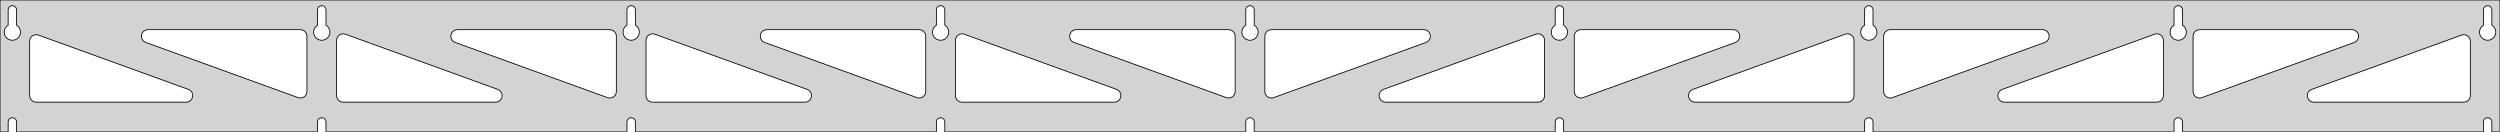 <?xml version="1.0" standalone="no"?>
<!DOCTYPE svg PUBLIC "-//W3C//DTD SVG 1.1//EN" "http://www.w3.org/Graphics/SVG/1.1/DTD/svg11.dtd">
<svg width="1517mm" height="80mm" viewBox="0 -80 1517 80" xmlns="http://www.w3.org/2000/svg" version="1.1">
<title>OpenSCAD Model</title>
<path d="
M 1517,-80 L 0,-80 L 0,-0 L 4.95,-0 L 4.95,-6 L 5.006,-6.53
 L 5.17,-7.037 L 5.437,-7.499 L 5.794,-7.895 L 6.225,-8.208 L 6.712,-8.425 L 7.233,-8.536
 L 7.767,-8.536 L 8.288,-8.425 L 8.775,-8.208 L 9.206,-7.895 L 9.563,-7.499 L 9.83,-7.037
 L 9.994,-6.53 L 10.05,-6 L 10.05,-0 L 192.7,-0 L 192.7,-6 L 192.756,-6.53
 L 192.92,-7.037 L 193.187,-7.499 L 193.544,-7.895 L 193.975,-8.208 L 194.462,-8.425 L 194.983,-8.536
 L 195.517,-8.536 L 196.038,-8.425 L 196.525,-8.208 L 196.956,-7.895 L 197.313,-7.499 L 197.58,-7.037
 L 197.744,-6.53 L 197.8,-6 L 197.8,-0 L 380.45,-0 L 380.45,-6 L 380.506,-6.53
 L 380.67,-7.037 L 380.937,-7.499 L 381.294,-7.895 L 381.725,-8.208 L 382.212,-8.425 L 382.733,-8.536
 L 383.267,-8.536 L 383.788,-8.425 L 384.275,-8.208 L 384.706,-7.895 L 385.063,-7.499 L 385.33,-7.037
 L 385.494,-6.53 L 385.55,-6 L 385.55,-0 L 568.2,-0 L 568.2,-6 L 568.256,-6.53
 L 568.42,-7.037 L 568.687,-7.499 L 569.044,-7.895 L 569.475,-8.208 L 569.962,-8.425 L 570.483,-8.536
 L 571.017,-8.536 L 571.538,-8.425 L 572.025,-8.208 L 572.456,-7.895 L 572.813,-7.499 L 573.08,-7.037
 L 573.244,-6.53 L 573.3,-6 L 573.3,-0 L 755.95,-0 L 755.95,-6 L 756.006,-6.53
 L 756.17,-7.037 L 756.437,-7.499 L 756.794,-7.895 L 757.225,-8.208 L 757.712,-8.425 L 758.233,-8.536
 L 758.767,-8.536 L 759.288,-8.425 L 759.775,-8.208 L 760.206,-7.895 L 760.563,-7.499 L 760.83,-7.037
 L 760.994,-6.53 L 761.05,-6 L 761.05,-0 L 943.7,-0 L 943.7,-6 L 943.756,-6.53
 L 943.92,-7.037 L 944.187,-7.499 L 944.544,-7.895 L 944.975,-8.208 L 945.462,-8.425 L 945.983,-8.536
 L 946.517,-8.536 L 947.038,-8.425 L 947.525,-8.208 L 947.956,-7.895 L 948.313,-7.499 L 948.58,-7.037
 L 948.744,-6.53 L 948.8,-6 L 948.8,-0 L 1131.45,-0 L 1131.45,-6 L 1131.51,-6.53
 L 1131.67,-7.037 L 1131.94,-7.499 L 1132.29,-7.895 L 1132.72,-8.208 L 1133.21,-8.425 L 1133.73,-8.536
 L 1134.27,-8.536 L 1134.79,-8.425 L 1135.27,-8.208 L 1135.71,-7.895 L 1136.06,-7.499 L 1136.33,-7.037
 L 1136.49,-6.53 L 1136.55,-6 L 1136.55,-0 L 1319.2,-0 L 1319.2,-6 L 1319.26,-6.53
 L 1319.42,-7.037 L 1319.69,-7.499 L 1320.04,-7.895 L 1320.47,-8.208 L 1320.96,-8.425 L 1321.48,-8.536
 L 1322.02,-8.536 L 1322.54,-8.425 L 1323.02,-8.208 L 1323.46,-7.895 L 1323.81,-7.499 L 1324.08,-7.037
 L 1324.24,-6.53 L 1324.3,-6 L 1324.3,-0 L 1506.95,-0 L 1506.95,-6 L 1507.01,-6.53
 L 1507.17,-7.037 L 1507.44,-7.499 L 1507.79,-7.895 L 1508.22,-8.208 L 1508.71,-8.425 L 1509.23,-8.536
 L 1509.77,-8.536 L 1510.29,-8.425 L 1510.77,-8.208 L 1511.21,-7.895 L 1511.56,-7.499 L 1511.83,-7.037
 L 1511.99,-6.53 L 1512.05,-6 L 1512.05,-0 L 1517,-0 z
M 194.736,-55.607 L 194.227,-55.688 L 193.73,-55.821 L 193.249,-56.005 L 192.79,-56.239 L 192.358,-56.52
 L 191.958,-56.844 L 191.594,-57.208 L 191.27,-57.608 L 190.989,-58.04 L 190.755,-58.499 L 190.571,-58.98
 L 190.438,-59.477 L 190.357,-59.986 L 190.33,-60.5 L 190.357,-61.014 L 190.438,-61.523 L 190.571,-62.02
 L 190.755,-62.501 L 190.989,-62.96 L 191.27,-63.392 L 191.594,-63.792 L 191.958,-64.156 L 192.358,-64.48
 L 192.7,-64.702 L 192.7,-74 L 192.756,-74.53 L 192.92,-75.037 L 193.187,-75.499 L 193.544,-75.895
 L 193.975,-76.208 L 194.462,-76.425 L 194.983,-76.536 L 195.517,-76.536 L 196.038,-76.425 L 196.525,-76.208
 L 196.956,-75.895 L 197.313,-75.499 L 197.58,-75.037 L 197.744,-74.53 L 197.8,-74 L 197.8,-64.702
 L 198.142,-64.48 L 198.542,-64.156 L 198.906,-63.792 L 199.23,-63.392 L 199.511,-62.96 L 199.745,-62.501
 L 199.929,-62.02 L 200.062,-61.523 L 200.143,-61.014 L 200.17,-60.5 L 200.143,-59.986 L 200.062,-59.477
 L 199.929,-58.98 L 199.745,-58.499 L 199.511,-58.04 L 199.23,-57.608 L 198.906,-57.208 L 198.542,-56.844
 L 198.142,-56.52 L 197.71,-56.239 L 197.251,-56.005 L 196.77,-55.821 L 196.273,-55.688 L 195.764,-55.607
 L 195.25,-55.58 z
M 1133.49,-55.607 L 1132.98,-55.688 L 1132.48,-55.821 L 1132,-56.005 L 1131.54,-56.239 L 1131.11,-56.52
 L 1130.71,-56.844 L 1130.34,-57.208 L 1130.02,-57.608 L 1129.74,-58.04 L 1129.51,-58.499 L 1129.32,-58.98
 L 1129.19,-59.477 L 1129.11,-59.986 L 1129.08,-60.5 L 1129.11,-61.014 L 1129.19,-61.523 L 1129.32,-62.02
 L 1129.51,-62.501 L 1129.74,-62.96 L 1130.02,-63.392 L 1130.34,-63.792 L 1130.71,-64.156 L 1131.11,-64.48
 L 1131.45,-64.702 L 1131.45,-74 L 1131.51,-74.53 L 1131.67,-75.037 L 1131.94,-75.499 L 1132.29,-75.895
 L 1132.73,-76.208 L 1133.21,-76.425 L 1133.73,-76.536 L 1134.27,-76.536 L 1134.79,-76.425 L 1135.27,-76.208
 L 1135.71,-75.895 L 1136.06,-75.499 L 1136.33,-75.037 L 1136.49,-74.53 L 1136.55,-74 L 1136.55,-64.702
 L 1136.89,-64.48 L 1137.29,-64.156 L 1137.66,-63.792 L 1137.98,-63.392 L 1138.26,-62.96 L 1138.49,-62.501
 L 1138.68,-62.02 L 1138.81,-61.523 L 1138.89,-61.014 L 1138.92,-60.5 L 1138.89,-59.986 L 1138.81,-59.477
 L 1138.68,-58.98 L 1138.49,-58.499 L 1138.26,-58.04 L 1137.98,-57.608 L 1137.66,-57.208 L 1137.29,-56.844
 L 1136.89,-56.52 L 1136.46,-56.239 L 1136,-56.005 L 1135.52,-55.821 L 1135.02,-55.688 L 1134.51,-55.607
 L 1134,-55.58 z
M 945.736,-55.607 L 945.227,-55.688 L 944.73,-55.821 L 944.249,-56.005 L 943.79,-56.239 L 943.358,-56.52
 L 942.958,-56.844 L 942.594,-57.208 L 942.27,-57.608 L 941.989,-58.04 L 941.755,-58.499 L 941.571,-58.98
 L 941.438,-59.477 L 941.357,-59.986 L 941.33,-60.5 L 941.357,-61.014 L 941.438,-61.523 L 941.571,-62.02
 L 941.755,-62.501 L 941.989,-62.96 L 942.27,-63.392 L 942.594,-63.792 L 942.958,-64.156 L 943.358,-64.48
 L 943.7,-64.702 L 943.7,-74 L 943.756,-74.53 L 943.92,-75.037 L 944.187,-75.499 L 944.544,-75.895
 L 944.975,-76.208 L 945.462,-76.425 L 945.983,-76.536 L 946.517,-76.536 L 947.038,-76.425 L 947.525,-76.208
 L 947.956,-75.895 L 948.313,-75.499 L 948.58,-75.037 L 948.744,-74.53 L 948.8,-74 L 948.8,-64.702
 L 949.142,-64.48 L 949.542,-64.156 L 949.906,-63.792 L 950.23,-63.392 L 950.511,-62.96 L 950.745,-62.501
 L 950.929,-62.02 L 951.062,-61.523 L 951.143,-61.014 L 951.17,-60.5 L 951.143,-59.986 L 951.062,-59.477
 L 950.929,-58.98 L 950.745,-58.499 L 950.511,-58.04 L 950.23,-57.608 L 949.906,-57.208 L 949.542,-56.844
 L 949.142,-56.52 L 948.71,-56.239 L 948.251,-56.005 L 947.77,-55.821 L 947.273,-55.688 L 946.764,-55.607
 L 946.25,-55.58 z
M 6.986,-55.607 L 6.477,-55.688 L 5.98,-55.821 L 5.499,-56.005 L 5.04,-56.239 L 4.608,-56.52
 L 4.208,-56.844 L 3.844,-57.208 L 3.52,-57.608 L 3.239,-58.04 L 3.005,-58.499 L 2.821,-58.98
 L 2.688,-59.477 L 2.607,-59.986 L 2.58,-60.5 L 2.607,-61.014 L 2.688,-61.523 L 2.821,-62.02
 L 3.005,-62.501 L 3.239,-62.96 L 3.52,-63.392 L 3.844,-63.792 L 4.208,-64.156 L 4.608,-64.48
 L 4.95,-64.702 L 4.95,-74 L 5.006,-74.53 L 5.17,-75.037 L 5.437,-75.499 L 5.794,-75.895
 L 6.225,-76.208 L 6.712,-76.425 L 7.233,-76.536 L 7.767,-76.536 L 8.288,-76.425 L 8.775,-76.208
 L 9.206,-75.895 L 9.563,-75.499 L 9.83,-75.037 L 9.994,-74.53 L 10.05,-74 L 10.05,-64.702
 L 10.392,-64.48 L 10.792,-64.156 L 11.156,-63.792 L 11.48,-63.392 L 11.761,-62.96 L 11.995,-62.501
 L 12.179,-62.02 L 12.312,-61.523 L 12.393,-61.014 L 12.42,-60.5 L 12.393,-59.986 L 12.312,-59.477
 L 12.179,-58.98 L 11.995,-58.499 L 11.761,-58.04 L 11.48,-57.608 L 11.156,-57.208 L 10.792,-56.844
 L 10.392,-56.52 L 9.96,-56.239 L 9.501,-56.005 L 9.02,-55.821 L 8.523,-55.688 L 8.014,-55.607
 L 7.5,-55.58 z
M 757.986,-55.607 L 757.477,-55.688 L 756.98,-55.821 L 756.499,-56.005 L 756.04,-56.239 L 755.608,-56.52
 L 755.208,-56.844 L 754.844,-57.208 L 754.52,-57.608 L 754.239,-58.04 L 754.005,-58.499 L 753.821,-58.98
 L 753.688,-59.477 L 753.607,-59.986 L 753.58,-60.5 L 753.607,-61.014 L 753.688,-61.523 L 753.821,-62.02
 L 754.005,-62.501 L 754.239,-62.96 L 754.52,-63.392 L 754.844,-63.792 L 755.208,-64.156 L 755.608,-64.48
 L 755.95,-64.702 L 755.95,-74 L 756.006,-74.53 L 756.17,-75.037 L 756.437,-75.499 L 756.794,-75.895
 L 757.225,-76.208 L 757.712,-76.425 L 758.233,-76.536 L 758.767,-76.536 L 759.288,-76.425 L 759.775,-76.208
 L 760.206,-75.895 L 760.563,-75.499 L 760.83,-75.037 L 760.994,-74.53 L 761.05,-74 L 761.05,-64.702
 L 761.392,-64.48 L 761.792,-64.156 L 762.156,-63.792 L 762.48,-63.392 L 762.761,-62.96 L 762.995,-62.501
 L 763.179,-62.02 L 763.312,-61.523 L 763.393,-61.014 L 763.42,-60.5 L 763.393,-59.986 L 763.312,-59.477
 L 763.179,-58.98 L 762.995,-58.499 L 762.761,-58.04 L 762.48,-57.608 L 762.156,-57.208 L 761.792,-56.844
 L 761.392,-56.52 L 760.96,-56.239 L 760.501,-56.005 L 760.02,-55.821 L 759.523,-55.688 L 759.014,-55.607
 L 758.5,-55.58 z
M 1321.24,-55.607 L 1320.73,-55.688 L 1320.23,-55.821 L 1319.75,-56.005 L 1319.29,-56.239 L 1318.86,-56.52
 L 1318.46,-56.844 L 1318.09,-57.208 L 1317.77,-57.608 L 1317.49,-58.04 L 1317.26,-58.499 L 1317.07,-58.98
 L 1316.94,-59.477 L 1316.86,-59.986 L 1316.83,-60.5 L 1316.86,-61.014 L 1316.94,-61.523 L 1317.07,-62.02
 L 1317.26,-62.501 L 1317.49,-62.96 L 1317.77,-63.392 L 1318.09,-63.792 L 1318.46,-64.156 L 1318.86,-64.48
 L 1319.2,-64.702 L 1319.2,-74 L 1319.26,-74.53 L 1319.42,-75.037 L 1319.69,-75.499 L 1320.04,-75.895
 L 1320.48,-76.208 L 1320.96,-76.425 L 1321.48,-76.536 L 1322.02,-76.536 L 1322.54,-76.425 L 1323.02,-76.208
 L 1323.46,-75.895 L 1323.81,-75.499 L 1324.08,-75.037 L 1324.24,-74.53 L 1324.3,-74 L 1324.3,-64.702
 L 1324.64,-64.48 L 1325.04,-64.156 L 1325.41,-63.792 L 1325.73,-63.392 L 1326.01,-62.96 L 1326.24,-62.501
 L 1326.43,-62.02 L 1326.56,-61.523 L 1326.64,-61.014 L 1326.67,-60.5 L 1326.64,-59.986 L 1326.56,-59.477
 L 1326.43,-58.98 L 1326.24,-58.499 L 1326.01,-58.04 L 1325.73,-57.608 L 1325.41,-57.208 L 1325.04,-56.844
 L 1324.64,-56.52 L 1324.21,-56.239 L 1323.75,-56.005 L 1323.27,-55.821 L 1322.77,-55.688 L 1322.26,-55.607
 L 1321.75,-55.58 z
M 570.236,-55.607 L 569.727,-55.688 L 569.23,-55.821 L 568.749,-56.005 L 568.29,-56.239 L 567.858,-56.52
 L 567.458,-56.844 L 567.094,-57.208 L 566.77,-57.608 L 566.489,-58.04 L 566.255,-58.499 L 566.071,-58.98
 L 565.938,-59.477 L 565.857,-59.986 L 565.83,-60.5 L 565.857,-61.014 L 565.938,-61.523 L 566.071,-62.02
 L 566.255,-62.501 L 566.489,-62.96 L 566.77,-63.392 L 567.094,-63.792 L 567.458,-64.156 L 567.858,-64.48
 L 568.2,-64.702 L 568.2,-74 L 568.256,-74.53 L 568.42,-75.037 L 568.687,-75.499 L 569.044,-75.895
 L 569.475,-76.208 L 569.962,-76.425 L 570.483,-76.536 L 571.017,-76.536 L 571.538,-76.425 L 572.025,-76.208
 L 572.456,-75.895 L 572.813,-75.499 L 573.08,-75.037 L 573.244,-74.53 L 573.3,-74 L 573.3,-64.702
 L 573.642,-64.48 L 574.042,-64.156 L 574.406,-63.792 L 574.73,-63.392 L 575.011,-62.96 L 575.245,-62.501
 L 575.429,-62.02 L 575.562,-61.523 L 575.643,-61.014 L 575.67,-60.5 L 575.643,-59.986 L 575.562,-59.477
 L 575.429,-58.98 L 575.245,-58.499 L 575.011,-58.04 L 574.73,-57.608 L 574.406,-57.208 L 574.042,-56.844
 L 573.642,-56.52 L 573.21,-56.239 L 572.751,-56.005 L 572.27,-55.821 L 571.773,-55.688 L 571.264,-55.607
 L 570.75,-55.58 z
M 382.486,-55.607 L 381.977,-55.688 L 381.48,-55.821 L 380.999,-56.005 L 380.54,-56.239 L 380.108,-56.52
 L 379.708,-56.844 L 379.344,-57.208 L 379.02,-57.608 L 378.739,-58.04 L 378.505,-58.499 L 378.321,-58.98
 L 378.188,-59.477 L 378.107,-59.986 L 378.08,-60.5 L 378.107,-61.014 L 378.188,-61.523 L 378.321,-62.02
 L 378.505,-62.501 L 378.739,-62.96 L 379.02,-63.392 L 379.344,-63.792 L 379.708,-64.156 L 380.108,-64.48
 L 380.45,-64.702 L 380.45,-74 L 380.506,-74.53 L 380.67,-75.037 L 380.937,-75.499 L 381.294,-75.895
 L 381.725,-76.208 L 382.212,-76.425 L 382.733,-76.536 L 383.267,-76.536 L 383.788,-76.425 L 384.275,-76.208
 L 384.706,-75.895 L 385.063,-75.499 L 385.33,-75.037 L 385.494,-74.53 L 385.55,-74 L 385.55,-64.702
 L 385.892,-64.48 L 386.292,-64.156 L 386.656,-63.792 L 386.98,-63.392 L 387.261,-62.96 L 387.495,-62.501
 L 387.679,-62.02 L 387.812,-61.523 L 387.893,-61.014 L 387.92,-60.5 L 387.893,-59.986 L 387.812,-59.477
 L 387.679,-58.98 L 387.495,-58.499 L 387.261,-58.04 L 386.98,-57.608 L 386.656,-57.208 L 386.292,-56.844
 L 385.892,-56.52 L 385.46,-56.239 L 385.001,-56.005 L 384.52,-55.821 L 384.023,-55.688 L 383.514,-55.607
 L 383,-55.58 z
M 1508.99,-55.607 L 1508.48,-55.688 L 1507.98,-55.821 L 1507.5,-56.005 L 1507.04,-56.239 L 1506.61,-56.52
 L 1506.21,-56.844 L 1505.84,-57.208 L 1505.52,-57.608 L 1505.24,-58.04 L 1505.01,-58.499 L 1504.82,-58.98
 L 1504.69,-59.477 L 1504.61,-59.986 L 1504.58,-60.5 L 1504.61,-61.014 L 1504.69,-61.523 L 1504.82,-62.02
 L 1505.01,-62.501 L 1505.24,-62.96 L 1505.52,-63.392 L 1505.84,-63.792 L 1506.21,-64.156 L 1506.61,-64.48
 L 1506.95,-64.702 L 1506.95,-74 L 1507.01,-74.53 L 1507.17,-75.037 L 1507.44,-75.499 L 1507.79,-75.895
 L 1508.23,-76.208 L 1508.71,-76.425 L 1509.23,-76.536 L 1509.77,-76.536 L 1510.29,-76.425 L 1510.77,-76.208
 L 1511.21,-75.895 L 1511.56,-75.499 L 1511.83,-75.037 L 1511.99,-74.53 L 1512.05,-74 L 1512.05,-64.702
 L 1512.39,-64.48 L 1512.79,-64.156 L 1513.16,-63.792 L 1513.48,-63.392 L 1513.76,-62.96 L 1513.99,-62.501
 L 1514.18,-62.02 L 1514.31,-61.523 L 1514.39,-61.014 L 1514.42,-60.5 L 1514.39,-59.986 L 1514.31,-59.477
 L 1514.18,-58.98 L 1513.99,-58.499 L 1513.76,-58.04 L 1513.48,-57.608 L 1513.16,-57.208 L 1512.79,-56.844
 L 1512.39,-56.52 L 1511.96,-56.239 L 1511.5,-56.005 L 1511.02,-55.821 L 1510.52,-55.688 L 1510.01,-55.607
 L 1509.5,-55.58 z
M 369.45,-20.565 L 368.638,-20.766 L 276.218,-54.239 L 275.229,-54.764 L 274.608,-55.324 L 274.116,-56
 L 273.776,-56.764 L 273.602,-57.582 L 273.602,-58.418 L 273.776,-59.236 L 274.116,-60 L 274.608,-60.676
 L 275.229,-61.236 L 275.953,-61.654 L 276.749,-61.913 L 277.58,-62 L 370,-62 L 371.236,-61.804
 L 372,-61.464 L 372.677,-60.973 L 373.236,-60.351 L 373.654,-59.627 L 373.913,-58.832 L 374,-58
 L 374,-24.527 L 373.883,-23.566 L 373.598,-22.779 L 373.156,-22.069 L 372.576,-21.467 L 371.883,-20.998
 L 371.109,-20.684 L 370.285,-20.537 z
M 557.2,-20.565 L 556.388,-20.766 L 463.968,-54.239 L 462.979,-54.764 L 462.358,-55.324 L 461.866,-56
 L 461.526,-56.764 L 461.352,-57.582 L 461.352,-58.418 L 461.526,-59.236 L 461.866,-60 L 462.358,-60.676
 L 462.979,-61.236 L 463.703,-61.654 L 464.499,-61.913 L 465.33,-62 L 557.75,-62 L 558.986,-61.804
 L 559.75,-61.464 L 560.427,-60.973 L 560.986,-60.351 L 561.404,-59.627 L 561.663,-58.832 L 561.75,-58
 L 561.75,-24.527 L 561.633,-23.566 L 561.348,-22.779 L 560.906,-22.069 L 560.326,-21.467 L 559.633,-20.998
 L 558.859,-20.684 L 558.035,-20.537 z
M 1333.64,-20.684 L 1332.87,-20.998 L 1332.17,-21.467 L 1331.59,-22.069 L 1331.15,-22.779 L 1330.87,-23.566
 L 1330.75,-24.527 L 1330.75,-58 L 1330.84,-58.832 L 1331.1,-59.627 L 1331.51,-60.351 L 1332.07,-60.973
 L 1332.75,-61.464 L 1333.51,-61.804 L 1334.75,-62 L 1427.17,-62 L 1428,-61.913 L 1428.8,-61.654
 L 1429.52,-61.236 L 1430.14,-60.676 L 1430.63,-60 L 1430.97,-59.236 L 1431.15,-58.418 L 1431.15,-57.582
 L 1430.97,-56.764 L 1430.63,-56 L 1430.14,-55.324 L 1429.52,-54.764 L 1428.53,-54.239 L 1336.11,-20.766
 L 1335.3,-20.565 L 1334.46,-20.537 z
M 744.95,-20.565 L 744.138,-20.766 L 651.718,-54.239 L 650.729,-54.764 L 650.108,-55.324 L 649.616,-56
 L 649.276,-56.764 L 649.102,-57.582 L 649.102,-58.418 L 649.276,-59.236 L 649.616,-60 L 650.108,-60.676
 L 650.729,-61.236 L 651.453,-61.654 L 652.249,-61.913 L 653.08,-62 L 745.5,-62 L 746.736,-61.804
 L 747.5,-61.464 L 748.177,-60.973 L 748.736,-60.351 L 749.154,-59.627 L 749.413,-58.832 L 749.5,-58
 L 749.5,-24.527 L 749.383,-23.566 L 749.098,-22.779 L 748.656,-22.069 L 748.076,-21.467 L 747.383,-20.998
 L 746.609,-20.684 L 745.785,-20.537 z
M 181.7,-20.565 L 180.888,-20.766 L 88.468,-54.239 L 87.479,-54.764 L 86.858,-55.324 L 86.366,-56
 L 86.026,-56.764 L 85.852,-57.582 L 85.852,-58.418 L 86.026,-59.236 L 86.366,-60 L 86.858,-60.676
 L 87.479,-61.236 L 88.203,-61.654 L 88.999,-61.913 L 89.83,-62 L 182.25,-62 L 183.486,-61.804
 L 184.25,-61.464 L 184.927,-60.973 L 185.486,-60.351 L 185.904,-59.627 L 186.163,-58.832 L 186.25,-58
 L 186.25,-24.527 L 186.133,-23.566 L 185.848,-22.779 L 185.406,-22.069 L 184.826,-21.467 L 184.133,-20.998
 L 183.359,-20.684 L 182.535,-20.537 z
M 770.391,-20.684 L 769.617,-20.998 L 768.924,-21.467 L 768.344,-22.069 L 767.902,-22.779 L 767.617,-23.566
 L 767.5,-24.527 L 767.5,-58 L 767.587,-58.832 L 767.846,-59.627 L 768.264,-60.351 L 768.823,-60.973
 L 769.5,-61.464 L 770.264,-61.804 L 771.5,-62 L 863.92,-62 L 864.751,-61.913 L 865.547,-61.654
 L 866.271,-61.236 L 866.892,-60.676 L 867.384,-60 L 867.724,-59.236 L 867.898,-58.418 L 867.898,-57.582
 L 867.724,-56.764 L 867.384,-56 L 866.892,-55.324 L 866.271,-54.764 L 865.282,-54.239 L 772.862,-20.766
 L 772.05,-20.565 L 771.215,-20.537 z
M 958.141,-20.684 L 957.367,-20.998 L 956.674,-21.467 L 956.094,-22.069 L 955.652,-22.779 L 955.367,-23.566
 L 955.25,-24.527 L 955.25,-58 L 955.337,-58.832 L 955.596,-59.627 L 956.014,-60.351 L 956.573,-60.973
 L 957.25,-61.464 L 958.014,-61.804 L 959.25,-62 L 1051.67,-62 L 1052.5,-61.913 L 1053.3,-61.654
 L 1054.02,-61.236 L 1054.64,-60.676 L 1055.13,-60 L 1055.47,-59.236 L 1055.65,-58.418 L 1055.65,-57.582
 L 1055.47,-56.764 L 1055.13,-56 L 1054.64,-55.324 L 1054.02,-54.764 L 1053.03,-54.239 L 960.612,-20.766
 L 959.8,-20.565 L 958.965,-20.537 z
M 1145.89,-20.684 L 1145.12,-20.998 L 1144.42,-21.467 L 1143.84,-22.069 L 1143.4,-22.779 L 1143.12,-23.566
 L 1143,-24.527 L 1143,-58 L 1143.09,-58.832 L 1143.35,-59.627 L 1143.76,-60.351 L 1144.32,-60.973
 L 1145,-61.464 L 1145.76,-61.804 L 1147,-62 L 1239.42,-62 L 1240.25,-61.913 L 1241.05,-61.654
 L 1241.77,-61.236 L 1242.39,-60.676 L 1242.88,-60 L 1243.22,-59.236 L 1243.4,-58.418 L 1243.4,-57.582
 L 1243.22,-56.764 L 1242.88,-56 L 1242.39,-55.324 L 1241.77,-54.764 L 1240.78,-54.239 L 1148.36,-20.766
 L 1147.55,-20.565 L 1146.71,-20.537 z
M 208.25,-18 L 207.014,-18.196 L 206.25,-18.536 L 205.573,-19.027 L 205.014,-19.649 L 204.596,-20.373
 L 204.337,-21.168 L 204.25,-22 L 204.25,-55.473 L 204.367,-56.434 L 204.652,-57.221 L 205.094,-57.931
 L 205.674,-58.533 L 206.367,-59.002 L 207.141,-59.316 L 207.965,-59.463 L 208.8,-59.435 L 209.612,-59.234
 L 302.032,-25.761 L 303.021,-25.236 L 303.642,-24.677 L 304.134,-24 L 304.474,-23.236 L 304.648,-22.418
 L 304.648,-21.582 L 304.474,-20.764 L 304.134,-20 L 303.642,-19.323 L 303.021,-18.764 L 302.297,-18.346
 L 301.501,-18.087 L 300.67,-18 z
M 396,-18 L 394.764,-18.196 L 394,-18.536 L 393.323,-19.027 L 392.764,-19.649 L 392.346,-20.373
 L 392.087,-21.168 L 392,-22 L 392,-55.473 L 392.117,-56.434 L 392.402,-57.221 L 392.844,-57.931
 L 393.424,-58.533 L 394.117,-59.002 L 394.891,-59.316 L 395.715,-59.463 L 396.55,-59.435 L 397.362,-59.234
 L 489.782,-25.761 L 490.771,-25.236 L 491.392,-24.677 L 491.884,-24 L 492.224,-23.236 L 492.398,-22.418
 L 492.398,-21.582 L 492.224,-20.764 L 491.884,-20 L 491.392,-19.323 L 490.771,-18.764 L 490.047,-18.346
 L 489.251,-18.087 L 488.42,-18 z
M 583.75,-18 L 582.514,-18.196 L 581.75,-18.536 L 581.073,-19.027 L 580.514,-19.649 L 580.096,-20.373
 L 579.837,-21.168 L 579.75,-22 L 579.75,-55.473 L 579.867,-56.434 L 580.152,-57.221 L 580.594,-57.931
 L 581.174,-58.533 L 581.867,-59.002 L 582.641,-59.316 L 583.465,-59.463 L 584.3,-59.435 L 585.112,-59.234
 L 677.532,-25.761 L 678.521,-25.236 L 679.142,-24.677 L 679.634,-24 L 679.974,-23.236 L 680.148,-22.418
 L 680.148,-21.582 L 679.974,-20.764 L 679.634,-20 L 679.142,-19.323 L 678.521,-18.764 L 677.797,-18.346
 L 677.001,-18.087 L 676.17,-18 z
M 840.83,-18 L 839.999,-18.087 L 839.203,-18.346 L 838.479,-18.764 L 837.858,-19.323 L 837.366,-20
 L 837.026,-20.764 L 836.852,-21.582 L 836.852,-22.418 L 837.026,-23.236 L 837.366,-24 L 837.858,-24.677
 L 838.479,-25.236 L 839.468,-25.761 L 931.888,-59.234 L 932.7,-59.435 L 933.535,-59.463 L 934.359,-59.316
 L 935.133,-59.002 L 935.826,-58.533 L 936.406,-57.931 L 936.848,-57.221 L 937.133,-56.434 L 937.25,-55.473
 L 937.25,-22 L 937.163,-21.168 L 936.904,-20.373 L 936.486,-19.649 L 935.927,-19.027 L 935.25,-18.536
 L 934.486,-18.196 L 933.25,-18 z
M 1028.58,-18 L 1027.75,-18.087 L 1026.95,-18.346 L 1026.23,-18.764 L 1025.61,-19.323 L 1025.12,-20
 L 1024.78,-20.764 L 1024.6,-21.582 L 1024.6,-22.418 L 1024.78,-23.236 L 1025.12,-24 L 1025.61,-24.677
 L 1026.23,-25.236 L 1027.22,-25.761 L 1119.64,-59.234 L 1120.45,-59.435 L 1121.29,-59.463 L 1122.11,-59.316
 L 1122.88,-59.002 L 1123.58,-58.533 L 1124.16,-57.931 L 1124.6,-57.221 L 1124.88,-56.434 L 1125,-55.473
 L 1125,-22 L 1124.91,-21.168 L 1124.65,-20.373 L 1124.24,-19.649 L 1123.68,-19.027 L 1123,-18.536
 L 1122.24,-18.196 L 1121,-18 z
M 1216.33,-18 L 1215.5,-18.087 L 1214.7,-18.346 L 1213.98,-18.764 L 1213.36,-19.323 L 1212.87,-20
 L 1212.53,-20.764 L 1212.35,-21.582 L 1212.35,-22.418 L 1212.53,-23.236 L 1212.87,-24 L 1213.36,-24.677
 L 1213.98,-25.236 L 1214.97,-25.761 L 1307.39,-59.234 L 1308.2,-59.435 L 1309.04,-59.463 L 1309.86,-59.316
 L 1310.63,-59.002 L 1311.33,-58.533 L 1311.91,-57.931 L 1312.35,-57.221 L 1312.63,-56.434 L 1312.75,-55.473
 L 1312.75,-22 L 1312.66,-21.168 L 1312.4,-20.373 L 1311.99,-19.649 L 1311.43,-19.027 L 1310.75,-18.536
 L 1309.99,-18.196 L 1308.75,-18 z
M 1404.08,-18 L 1403.25,-18.087 L 1402.45,-18.346 L 1401.73,-18.764 L 1401.11,-19.323 L 1400.62,-20
 L 1400.28,-20.764 L 1400.1,-21.582 L 1400.1,-22.418 L 1400.28,-23.236 L 1400.62,-24 L 1401.11,-24.677
 L 1401.73,-25.236 L 1402.72,-25.761 L 1493.64,-58.691 L 1494.45,-58.892 L 1495.29,-58.919 L 1496.11,-58.773
 L 1496.88,-58.459 L 1497.58,-57.99 L 1498.16,-57.387 L 1498.6,-56.677 L 1498.88,-55.891 L 1499,-54.93
 L 1499,-22 L 1498.91,-21.168 L 1498.65,-20.373 L 1498.24,-19.649 L 1497.68,-19.027 L 1497,-18.536
 L 1496.24,-18.196 L 1495,-18 z
M 22,-18 L 20.764,-18.196 L 20,-18.536 L 19.323,-19.027 L 18.764,-19.649 L 18.346,-20.373
 L 18.087,-21.168 L 18,-22 L 18,-54.93 L 18.117,-55.891 L 18.402,-56.677 L 18.844,-57.387
 L 19.424,-57.99 L 20.116,-58.459 L 20.891,-58.773 L 21.715,-58.919 L 22.55,-58.892 L 23.362,-58.691
 L 114.282,-25.761 L 115.271,-25.236 L 115.892,-24.677 L 116.384,-24 L 116.724,-23.236 L 116.898,-22.418
 L 116.898,-21.582 L 116.724,-20.764 L 116.384,-20 L 115.892,-19.323 L 115.271,-18.764 L 114.547,-18.346
 L 113.751,-18.087 L 112.92,-18 z
" stroke="black" fill="lightgray" stroke-width="0.5"/>
</svg>
